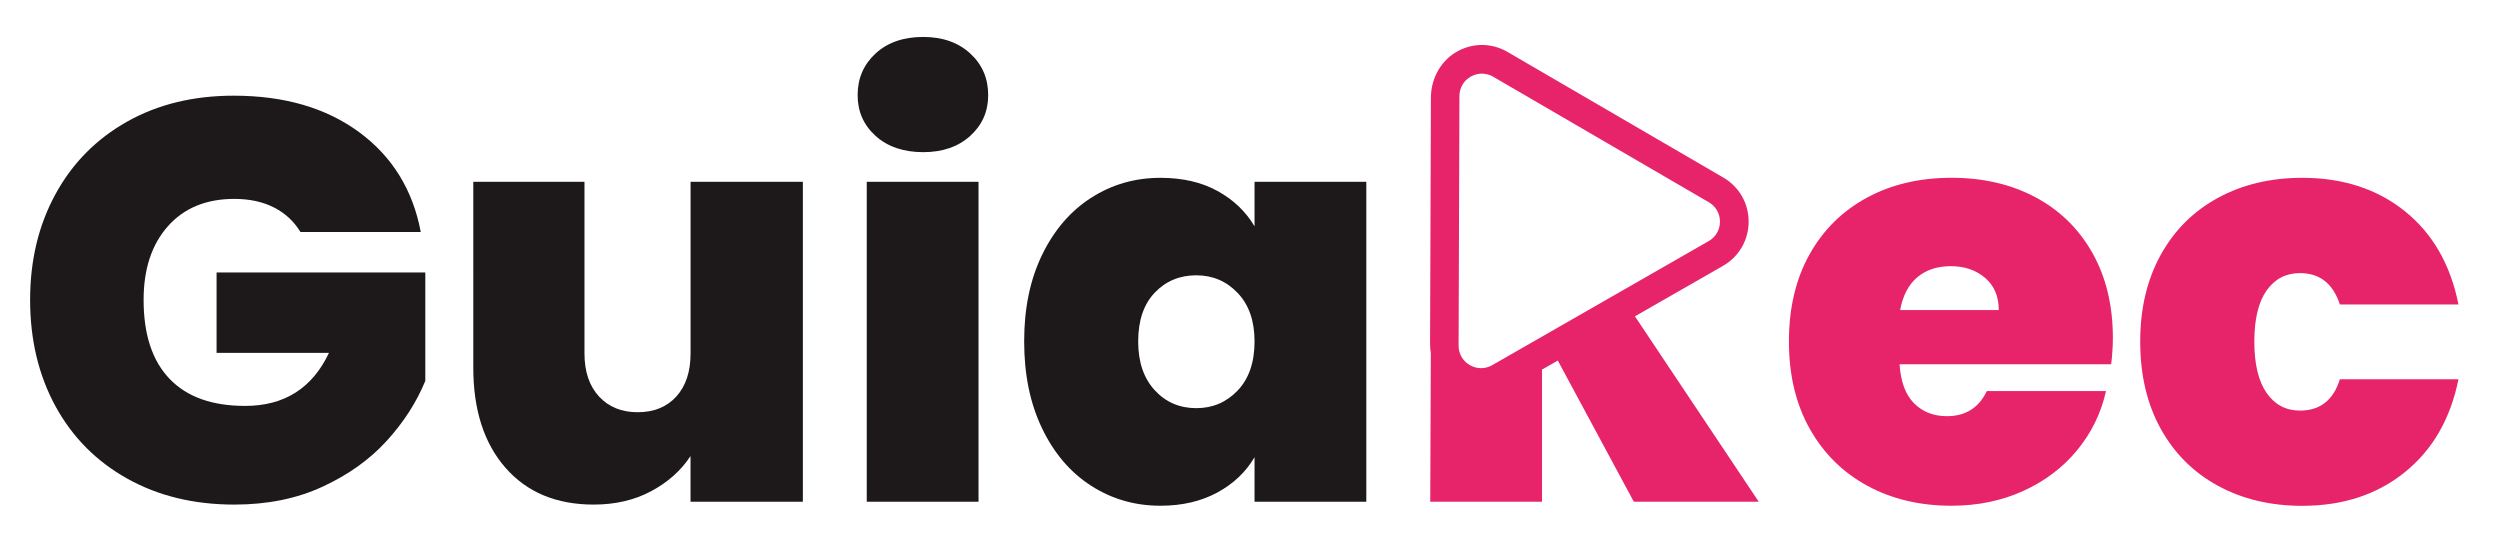 <?xml version="1.0" encoding="utf-8"?>
<!-- Generator: Adobe Illustrator 25.2.1, SVG Export Plug-In . SVG Version: 6.00 Build 0)  -->
<svg version="1.1" id="Camada_1" xmlns="http://www.w3.org/2000/svg" xmlns:xlink="http://www.w3.org/1999/xlink" x="0px" y="0px"
	 viewBox="0 0 567 126" style="enable-background:new 0 0 567 126;" xml:space="preserve">
<style type="text/css">
	.st0{fill:#1D191A;}
	.st1{fill:#E72369;}
</style>
<path class="st0" d="M68.14,52.61c-1.47-2.41-3.47-4.27-6.01-5.56c-2.54-1.29-5.54-1.94-8.99-1.94c-6.38,0-11.4,2.07-15.07,6.21
	c-3.67,4.14-5.5,9.7-5.5,16.69c0,7.85,1.96,13.82,5.89,17.91c3.92,4.1,9.64,6.14,17.14,6.14c8.88,0,15.22-4.01,19.01-12.03H49.12
	V61.8h47.34v24.58c-1.98,4.83-4.89,9.36-8.73,13.58c-3.84,4.23-8.69,7.7-14.55,10.41c-5.86,2.72-12.55,4.07-20.05,4.07
	c-9.14,0-17.23-1.96-24.25-5.88c-7.03-3.92-12.46-9.4-16.3-16.43C8.75,85.1,6.83,77.06,6.83,68.01c0-8.97,1.92-16.96,5.76-23.99
	c3.84-7.03,9.25-12.5,16.23-16.43C35.8,23.66,43.86,21.7,53,21.7c11.47,0,20.95,2.76,28.46,8.28c7.5,5.52,12.16,13.06,13.97,22.64
	H68.14z"/>
<path class="st0" d="M182.09,41.23v72.56h-25.48v-10.35c-2.16,3.28-5.13,5.93-8.92,7.96c-3.8,2.03-8.15,3.04-13.06,3.04
	c-8.45,0-15.11-2.78-19.98-8.34c-4.87-5.56-7.31-13.13-7.31-22.7V41.23h25.22v38.93c0,4.14,1.1,7.39,3.3,9.77
	c2.2,2.37,5.11,3.56,8.73,3.56c3.71,0,6.64-1.18,8.8-3.56c2.15-2.37,3.23-5.63,3.23-9.77V41.23H182.09z"/>
<path class="st0" d="M198.58,30.82c-2.72-2.46-4.07-5.54-4.07-9.25c0-3.79,1.36-6.94,4.07-9.44c2.72-2.5,6.32-3.75,10.8-3.75
	c4.4,0,7.95,1.25,10.67,3.75c2.72,2.5,4.07,5.65,4.07,9.44c0,3.71-1.36,6.79-4.07,9.25c-2.72,2.46-6.27,3.69-10.67,3.69
	C204.9,34.5,201.3,33.28,198.58,30.82z M221.93,41.23v72.56h-25.35V41.23H221.93z"/>
<path class="st0" d="M236.35,57.79c2.72-5.6,6.42-9.92,11.12-12.93c4.7-3.02,9.94-4.53,15.72-4.53c5,0,9.31,0.99,12.93,2.98
	c3.62,1.98,6.42,4.66,8.41,8.02V41.23h25.35v72.56h-25.35V103.7c-1.98,3.36-4.81,6.04-8.47,8.02c-3.67,1.98-7.96,2.98-12.87,2.98
	c-5.78,0-11.02-1.51-15.72-4.53c-4.7-3.02-8.41-7.35-11.12-13c-2.72-5.65-4.07-12.22-4.07-19.72
	C232.27,69.95,233.63,63.39,236.35,57.79z M280.71,66.45c-2.54-2.67-5.67-4.01-9.38-4.01c-3.8,0-6.94,1.32-9.44,3.94
	c-2.5,2.63-3.75,6.32-3.75,11.06c0,4.66,1.25,8.34,3.75,11.06c2.5,2.72,5.65,4.07,9.44,4.07c3.71,0,6.83-1.34,9.38-4.01
	c2.54-2.67,3.82-6.38,3.82-11.12C284.53,72.79,283.26,69.13,280.71,66.45z"/>
<path class="st1" d="M478.81,82.62h-47.99c0.26,3.97,1.36,6.92,3.3,8.86c1.94,1.94,4.42,2.91,7.44,2.91c4.22,0,7.24-1.9,9.05-5.69
	h27.03c-1.12,5-3.3,9.46-6.53,13.39c-3.23,3.93-7.31,7.01-12.22,9.25c-4.92,2.24-10.35,3.36-16.3,3.36
	c-7.16,0-13.52-1.51-19.08-4.53c-5.56-3.02-9.92-7.33-13.06-12.93c-3.15-5.6-4.72-12.2-4.72-19.79c0-7.59,1.55-14.16,4.66-19.73
	c3.1-5.56,7.44-9.85,13-12.87c5.56-3.02,11.96-4.53,19.21-4.53c7.16,0,13.49,1.47,19.01,4.4c5.52,2.93,9.83,7.14,12.93,12.61
	c3.1,5.48,4.66,11.92,4.66,19.34C479.19,78.66,479.06,80.64,478.81,82.62z M453.32,70.33c0-3.11-1.03-5.54-3.1-7.31
	c-2.07-1.77-4.66-2.65-7.76-2.65c-3.1,0-5.65,0.84-7.63,2.52c-1.98,1.68-3.28,4.16-3.88,7.44H453.32z"/>
<path class="st1" d="M370.8,71.74l19.97-11.44c3.63-2.08,5.8-5.82,5.82-10c0.02-4.18-2.14-7.94-5.76-10.04l-48.91-28.47
	c-3.4-1.99-7.45-2.11-10.94-0.37c-4.02,1.99-6.44,6.24-6.45,10.73l-0.19,55.87c0,0.7,0.06,1.39,0.17,2.07
	c-0.04,11.24-0.09,22.47-0.13,33.71h25.35V83.82l3.58-2.05l17.24,32.02h28.33C389.51,99.78,380.15,85.76,370.8,71.74z M338.43,82.82
	c-1.6,0.92-3.49,0.91-5.09-0.02c-1.59-0.92-2.54-2.58-2.53-4.42l0.19-56.61c0.01-1.84,0.96-3.49,2.56-4.39
	c0.79-0.45,1.66-0.68,2.53-0.68c0.88,0,1.76,0.23,2.56,0.7l48.91,28.47c1.59,0.92,2.54,2.58,2.53,4.42
	c-0.01,1.84-0.96,3.48-2.56,4.39L338.43,82.82z"/>
<path class="st1" d="M490.06,57.79c3.1-5.6,7.44-9.92,13-12.93c5.56-3.02,11.92-4.53,19.08-4.53c9.23,0,16.99,2.52,23.28,7.57
	c6.29,5.04,10.35,12.09,12.16,21.15h-26.9c-1.55-4.74-4.57-7.11-9.05-7.11c-3.19,0-5.71,1.32-7.57,3.95
	c-1.86,2.63-2.78,6.49-2.78,11.58c0,5.09,0.93,8.97,2.78,11.64c1.85,2.67,4.38,4.01,7.57,4.01c4.57,0,7.59-2.37,9.05-7.11h26.9
	c-1.81,8.97-5.86,16-12.16,21.08c-6.3,5.09-14.06,7.63-23.28,7.63c-7.16,0-13.52-1.51-19.08-4.53c-5.56-3.02-9.89-7.33-13-12.93
	c-3.1-5.6-4.66-12.2-4.66-19.79C485.4,69.95,486.96,63.39,490.06,57.79z"/>
</svg>
